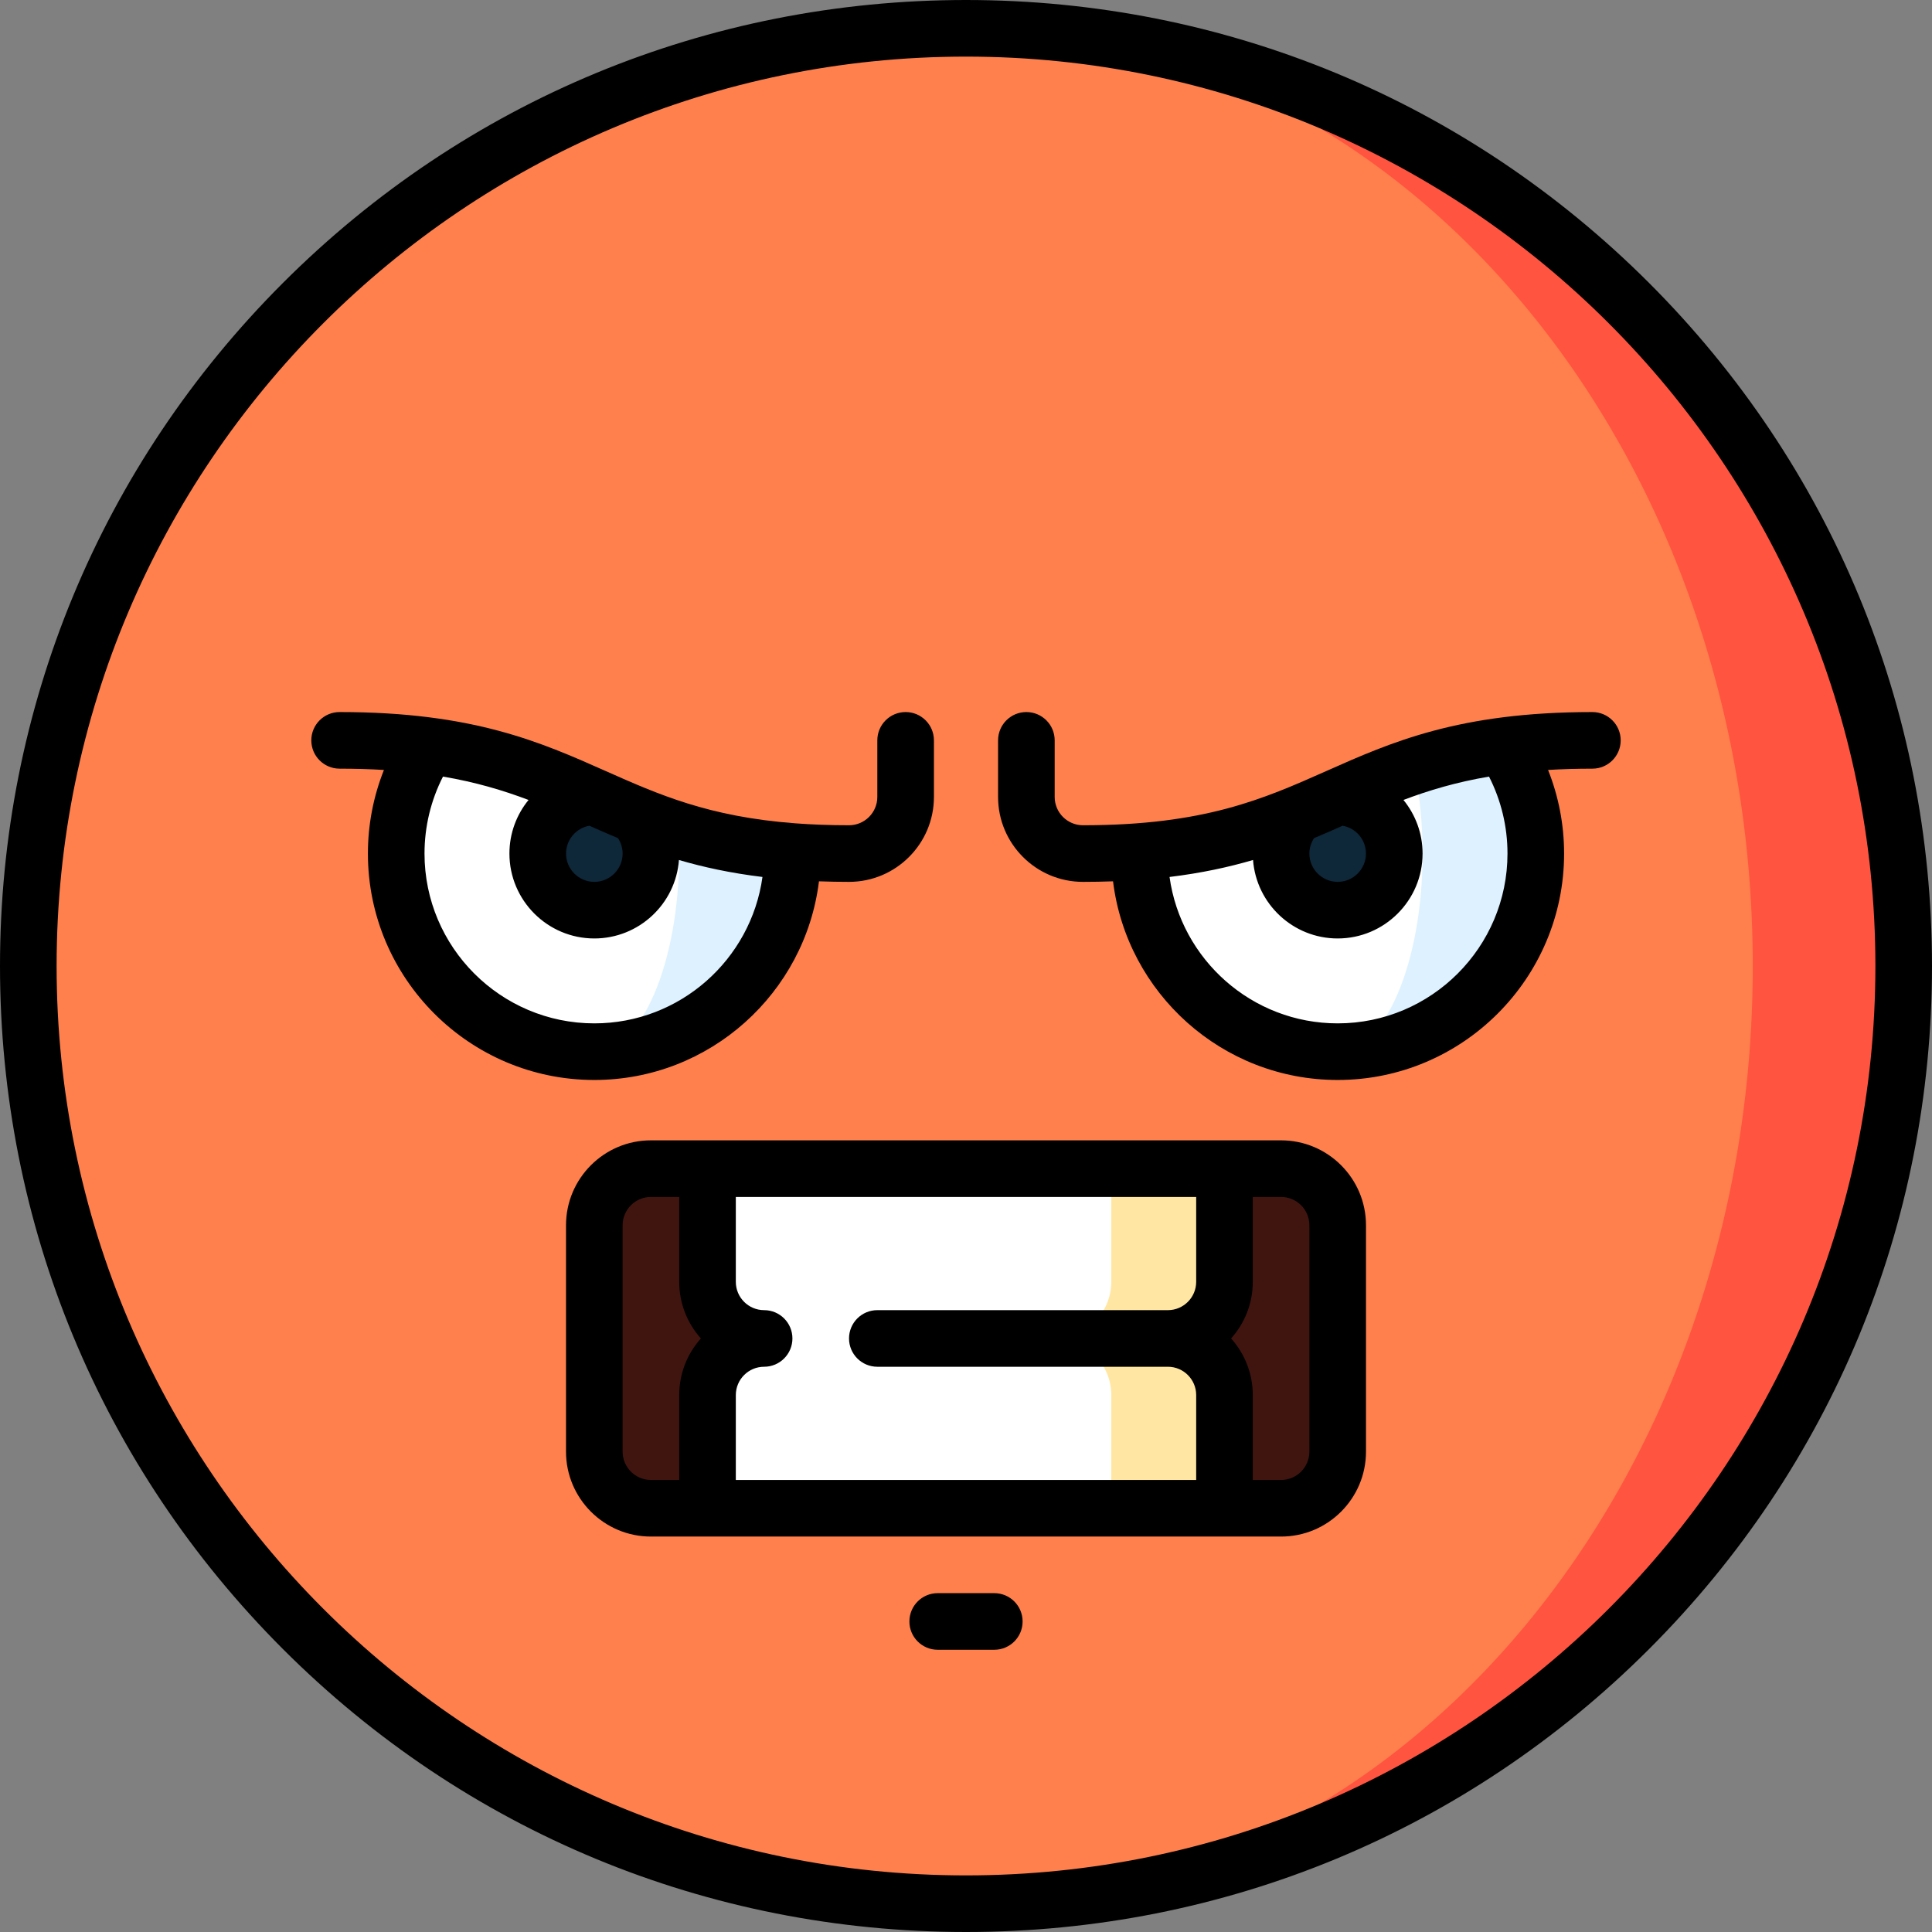 <?xml version="1.0" encoding="iso-8859-1"?>
<!-- Generator: Adobe Illustrator 19.0.0, SVG Export Plug-In . SVG Version: 6.00 Build 0)  -->
<svg version="1.1" id="Capa_1" xmlns="http://www.w3.org/2000/svg" xmlns:xlink="http://www.w3.org/1999/xlink" x="0px" y="0px"
	 viewBox="0 0 512 512" style="enable-background:new 0 0 512 512;" xml:space="preserve">
<rect x="0" y="0" width="512" height="512" fill="#808080" stroke="none"/>
<path style="fill:#FF5440;" d="M258.7,7.52v496.96c136-1.44,245.8-112.14,245.8-248.48S394.7,8.96,258.7,7.52z"/>
<path style="fill:#FF804C;" d="M258.7,7.52c-0.9-0.01-1.8-0.02-2.7-0.02C118.76,7.5,7.5,118.76,7.5,256S118.76,504.5,256,504.5
	c0.9,0,1.8-0.01,2.7-0.02C372.6,502.76,464.5,392.17,464.5,256S372.6,9.24,258.7,7.52z"/>
<path style="fill:#401510;" d="M339.5,309.703h-15l-68.5,20l-68.5-20h-15c-8.25,0-15,6.75-15,15v60c0,8.25,6.75,15,15,15h15l68.5-20
	l68.5,20h15c8.25,0,15-6.75,15-15v-60C354.5,316.453,347.75,309.703,339.5,309.703z"/>
<path style="fill:#FFE7A3;" d="M324.5,339.703v-30h-30l-45,45l45,45h30v-30c0-8.25-6.75-15-15-15
	C317.75,354.703,324.5,347.953,324.5,339.703z"/>
<path style="fill:#FFFFFF;" d="M294.5,339.703v-30h-107v30c0,8.25,6.75,15,15,15c-8.25,0-15,6.75-15,15v30h107v-30
	c0-8.25-6.75-15-15-15C287.75,354.703,294.5,347.953,294.5,339.703z"/>
<path style="fill:#DEF1FF;" d="M157.5,211.203V278.7c28.99,0,52.5-23.5,52.5-52.5c0-0.184-0.012-0.365-0.014-0.548
	C185.837,223.793,171.666,217.499,157.5,211.203z"/>
<path style="fill:#FFFFFF;" d="M113.466,197.632c-5.347,8.224-8.466,18.03-8.466,28.568c0,29,23.51,52.5,52.5,52.5
	c12.43,0,22.5-23.5,22.5-52.5c0-2.085-0.058-4.138-0.159-6.16C156.99,212.893,143.489,201.591,113.466,197.632z"/>
<path style="fill:#0E2739;" d="M157.5,211.203c-8.27,0.002-14.997,6.73-14.997,15c0,8.271,6.729,15,15,15s15-6.729,15-15
	c0-3.996-1.581-7.623-4.137-10.314C164.638,214.374,161.068,212.789,157.5,211.203z"/>
<path style="fill:#DEF1FF;" d="M398.54,197.63c-9.27,1.22-16.97,3.14-23.85,5.43L354.5,278.7c28.99,0,52.5-23.5,52.5-52.5
	C407,215.66,403.88,205.86,398.54,197.63z"/>
<path style="fill:#FFFFFF;" d="M374.69,203.06c1.48,6.98,2.31,14.83,2.31,23.14c0,29-10.07,52.5-22.5,52.5
	c-28.99,0-52.5-23.5-52.5-52.5c0-0.18,0.01-0.36,0.01-0.55C337.11,222.95,351.12,210.88,374.69,203.06z"/>
<path style="fill:#0E2739;" d="M354.5,211.203c8.27,0.002,14.997,6.73,14.997,15c0,8.271-6.729,15-15,15s-15-6.729-15-15
	c0-3.996,1.581-7.623,4.137-10.314C347.362,214.374,350.932,212.789,354.5,211.203z"/>
<path d="M437.02,74.98C388.667,26.628,324.38,0,256,0S123.333,26.628,74.98,74.98S0,187.62,0,256s26.628,132.667,74.98,181.02
	S187.62,512,256,512s132.667-26.628,181.02-74.98S512,324.38,512,256S485.372,123.333,437.02,74.98z M256,497
	C123.112,497,15,388.888,15,256S123.112,15,256,15s241,108.112,241,241S388.888,497,256,497z"/>
<path d="M339.5,302.203h-167c-12.407,0-22.5,10.093-22.5,22.5v60c0,12.407,10.093,22.5,22.5,22.5h167
	c12.407,0,22.5-10.093,22.5-22.5v-60C362,312.296,351.907,302.203,339.5,302.203z M317,339.703c0,4.136-3.364,7.5-7.5,7.5h-77
	c-4.142,0-7.5,3.358-7.5,7.5s3.358,7.5,7.5,7.5h77c4.136,0,7.5,3.364,7.5,7.5v22.5H195v-22.5c0-4.136,3.364-7.5,7.5-7.5
	c4.142,0,7.5-3.358,7.5-7.5s-3.358-7.5-7.5-7.5c-4.136,0-7.5-3.364-7.5-7.5v-22.5h122V339.703z M165,384.703v-60
	c0-4.136,3.364-7.5,7.5-7.5h7.5v22.5c0,5.757,2.174,11.017,5.743,15c-3.569,3.983-5.743,9.243-5.743,15v22.5h-7.5
	C168.364,392.203,165,388.838,165,384.703z M347,384.703c0,4.136-3.364,7.5-7.5,7.5H332v-22.5c0-5.758-2.177-11.016-5.747-15
	c3.571-3.984,5.747-9.242,5.747-15v-22.5h7.5c4.136,0,7.5,3.364,7.5,7.5V384.703z"/>
<path d="M217.033,233.555c2.558,0.093,5.203,0.147,7.967,0.147c12.407,0,22.5-10.093,22.5-22.5v-15c0-4.142-3.358-7.5-7.5-7.5
	s-7.5,3.358-7.5,7.5v15c0,4.136-3.364,7.5-7.5,7.5c-5.144,0-9.862-0.18-14.234-0.51c-0.017-0.002-0.035-0.003-0.052-0.004
	c-22.93-1.738-36.226-7.643-50.168-13.839c-17.308-7.692-35.204-15.646-70.546-15.646c-4.142,0-7.5,3.358-7.5,7.5s3.358,7.5,7.5,7.5
	c4.184,0,8.083,0.12,11.748,0.342c-2.792,7.01-4.248,14.51-4.248,22.158c0,33.084,26.916,60,60,60
	C188.093,286.203,213.394,263.181,217.033,233.555z M165.003,226.203c0,4.136-3.364,7.5-7.5,7.5s-7.5-3.364-7.5-7.5
	c0-3.685,2.675-6.752,6.184-7.377c2.484,1.101,4.993,2.202,7.573,3.279C164.566,223.321,165.003,224.736,165.003,226.203z
	 M112.5,226.203c0-7.138,1.683-14.105,4.895-20.401c8.779,1.495,16.022,3.679,22.676,6.194c-3.166,3.877-5.068,8.823-5.068,14.206
	c0,12.407,10.093,22.5,22.5,22.5c11.831,0,21.552-9.181,22.429-20.792c6.463,1.893,13.683,3.467,22.131,4.494
	c-3.032,21.887-21.854,38.798-44.562,38.798C132.687,271.203,112.5,251.016,112.5,226.203z"/>
<path d="M263.5,422.203h-15c-4.142,0-7.5,3.358-7.5,7.5s3.358,7.5,7.5,7.5h15c4.142,0,7.5-3.358,7.5-7.5
	S267.642,422.203,263.5,422.203z"/>
<path d="M422,188.703c-35.342,0-53.238,7.954-70.546,15.646c-16.608,7.381-32.296,14.354-64.454,14.354c-4.136,0-7.5-3.364-7.5-7.5
	v-15c0-4.142-3.358-7.5-7.5-7.5s-7.5,3.358-7.5,7.5v15c0,12.407,10.093,22.5,22.5,22.5c2.763,0,5.409-0.054,7.967-0.147
	c3.639,29.626,28.94,52.647,59.533,52.647c33.084,0,60-26.916,60-60c0-7.648-1.456-15.148-4.248-22.158
	c3.665-0.222,7.564-0.342,11.748-0.342c4.142,0,7.5-3.358,7.5-7.5S426.142,188.703,422,188.703z M348.24,222.104
	c2.58-1.077,5.089-2.177,7.573-3.279c3.509,0.625,6.184,3.691,6.184,7.377c0,4.136-3.364,7.5-7.5,7.5s-7.5-3.364-7.5-7.5
	C346.997,224.736,347.434,223.321,348.24,222.104z M399.5,226.203c0,24.813-20.187,45-45,45c-22.701,0-41.519-16.9-44.558-38.798
	c8.446-1.027,15.665-2.601,22.126-4.494c0.877,11.611,10.597,20.792,22.429,20.792c12.407,0,22.5-10.093,22.5-22.5
	c0-5.383-1.903-10.33-5.068-14.206c6.654-2.516,13.897-4.699,22.676-6.194C397.817,212.098,399.5,219.065,399.5,226.203z"/>
<g>
</g>
<g>
</g>
<g>
</g>
<g>
</g>
<g>
</g>
<g>
</g>
<g>
</g>
<g>
</g>
<g>
</g>
<g>
</g>
<g>
</g>
<g>
</g>
<g>
</g>
<g>
</g>
<g>
</g>
</svg>
